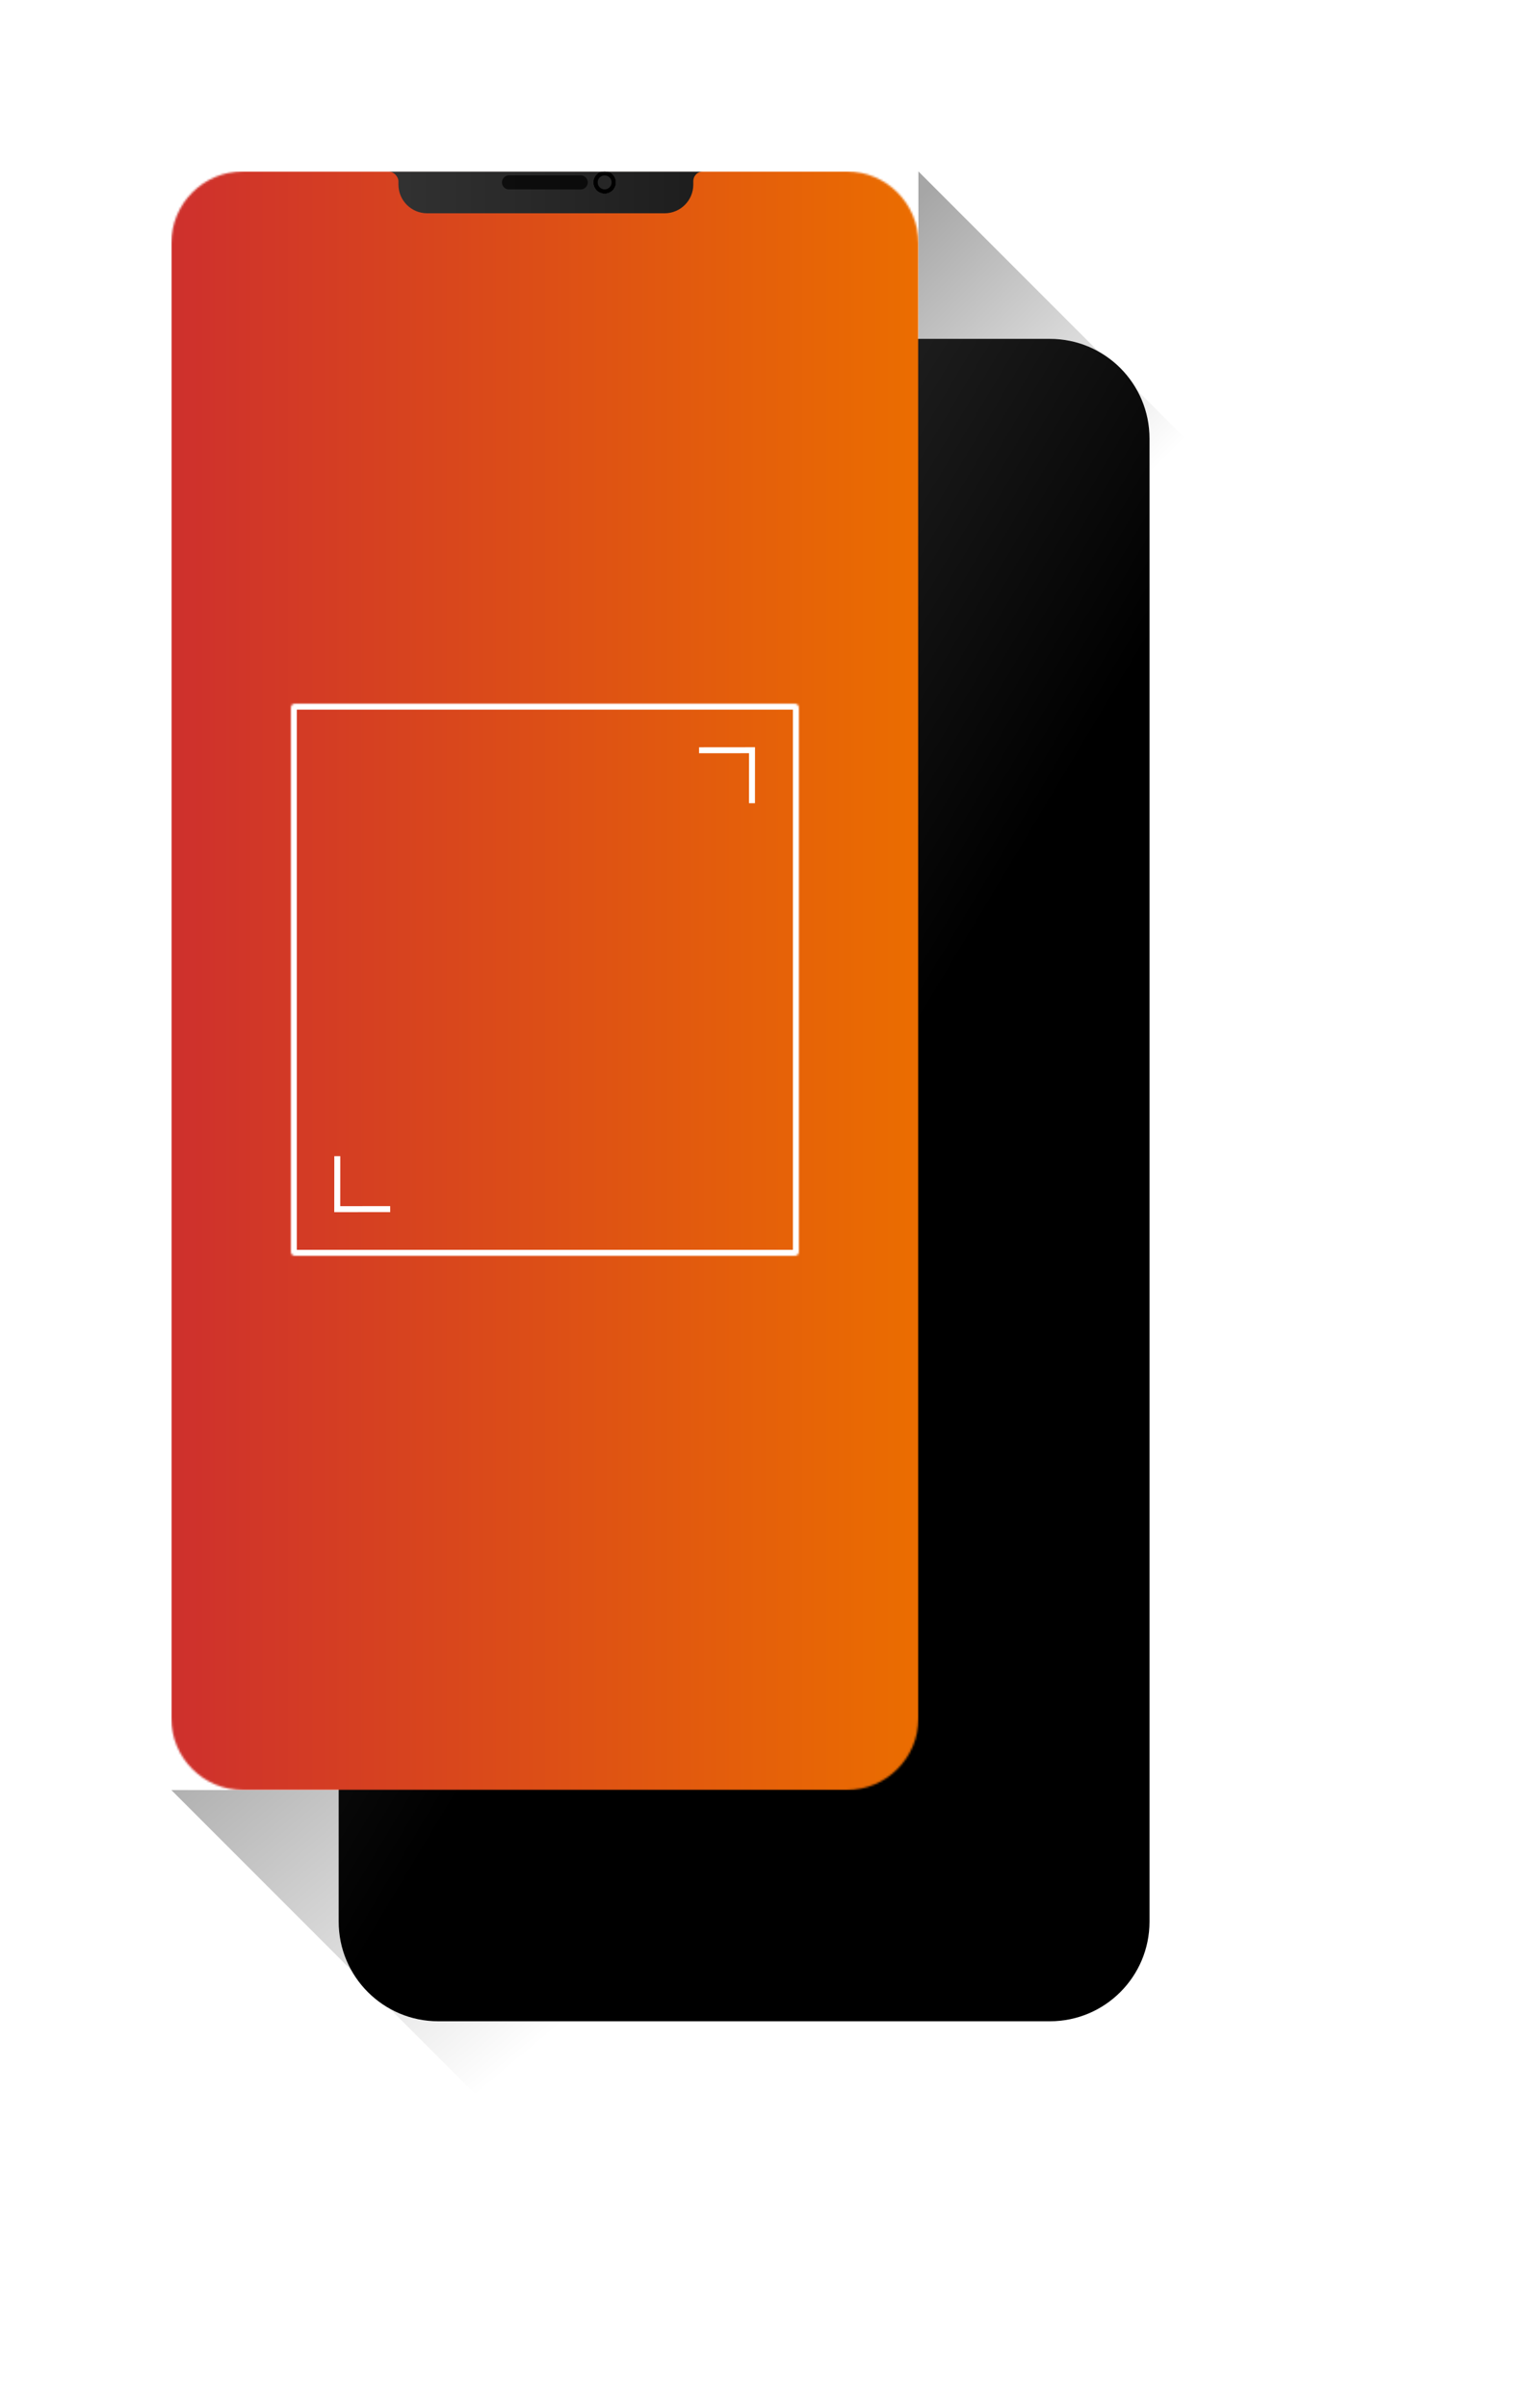 <svg width="771" height="1208" viewBox="0 0 771 1208" fill="none" xmlns="http://www.w3.org/2000/svg">
<g filter="url(#filter0_f_504_556)">
<path d="M386 1198L86 898H386V1198Z" fill="url(#paint0_linear_504_556)"/>
</g>
<g filter="url(#filter1_f_504_556)">
<path d="M761 386L461 86V386H761Z" fill="url(#paint1_linear_504_556)"/>
</g>
<g filter="url(#filter2_dd_504_556)">
<path d="M427 70H120C92.386 70 70 92.386 70 120V864C70 891.614 92.386 914 120 914H427C454.614 914 477 891.614 477 864V120C477 92.386 454.614 70 427 70Z" fill="url(#paint2_linear_504_556)"/>
</g>
<mask id="mask0_504_556" style="mask-type:alpha" maskUnits="userSpaceOnUse" x="86" y="86" width="375" height="812">
<path d="M425 86H122C102.118 86 86 102.118 86 122V862C86 881.882 102.118 898 122 898H425C444.882 898 461 881.882 461 862V122C461 102.118 444.882 86 425 86Z" fill="white"/>
</mask>
<g mask="url(#mask0_504_556)">
<path d="M459 86H88C86.895 86 86 86.895 86 88V896C86 897.105 86.895 898 88 898H459C460.105 898 461 897.105 461 896V88C461 86.895 460.105 86 459 86Z" fill="url(#paint3_linear_504_556)"/>
<path fill-rule="evenodd" clip-rule="evenodd" d="M195 86C197.5 86 200 88.5 200 91V89.75V86H195ZM200 86H348H353C350.155 86 348.019 88.124 348 90.963V92.597C348 100.552 341.552 107 333.598 107H214.403C206.448 107 200 100.552 200 92.597V86Z" fill="url(#paint4_linear_504_556)"/>
<g opacity="0.75">
<path opacity="0.75" d="M291.5 88H255.5C253.567 88 252 89.567 252 91.5C252 93.433 253.567 95 255.5 95H291.5C293.433 95 295 93.433 295 91.5C295 89.567 293.433 88 291.5 88Z" fill="black"/>
<path opacity="0.75" d="M291.5 88H255.5C253.567 88 252 89.567 252 91.5C252 93.433 253.567 95 255.5 95H291.5C293.433 95 295 93.433 295 91.5C295 89.567 293.433 88 291.5 88Z" fill="black"/>
</g>
<path d="M303.5 97C306.538 97 309 94.538 309 91.5C309 88.462 306.538 86 303.5 86C300.462 86 298 88.462 298 91.5C298 94.538 300.462 97 303.5 97Z" fill="black"/>
<path d="M303.5 97C306.538 97 309 94.538 309 91.5C309 88.462 306.538 86 303.5 86C300.462 86 298 88.462 298 91.5C298 94.538 300.462 97 303.5 97Z" fill="black"/>
<path d="M303.5 97C306.538 97 309 94.538 309 91.5C309 88.462 306.538 86 303.5 86C300.462 86 298 88.462 298 91.5C298 94.538 300.462 97 303.5 97Z" fill="black"/>
<path d="M303.5 97C306.538 97 309 94.538 309 91.5C309 88.462 306.538 86 303.5 86C300.462 86 298 88.462 298 91.5C298 94.538 300.462 97 303.5 97Z" fill="black"/>
<path opacity="0.15" d="M303.5 95C305.433 95 307 93.433 307 91.5C307 89.567 305.433 88 303.5 88C301.567 88 300 89.567 300 91.5C300 93.433 301.567 95 303.5 95Z" fill="white"/>
</g>
<mask id="mask1_504_556" style="mask-type:alpha" maskUnits="userSpaceOnUse" x="146" y="353" width="255" height="277">
<path d="M399 353H148C146.895 353 146 353.895 146 355V628C146 629.105 146.895 630 148 630H399C400.105 630 401 629.105 401 628V355C401 353.895 400.105 353 399 353Z" fill="white"/>
</mask>
<g mask="url(#mask1_504_556)">
<path d="M399 353H148C146.895 353 146 353.895 146 355V628C146 629.105 146.895 630 148 630H399C400.105 630 401 629.105 401 628V355C401 353.895 400.105 353 399 353Z" stroke="white" stroke-width="6"/>
<path d="M377.45 402.939L377.476 376.356L350.893 376.383" stroke="white" stroke-width="3"/>
<path d="M169.305 580L169.279 606.583L195.862 606.556" stroke="white" stroke-width="3"/>
</g>
<defs>
<filter id="filter0_f_504_556" x="76" y="888" width="320" height="320" filterUnits="userSpaceOnUse" color-interpolation-filters="sRGB">
<feFlood flood-opacity="0" result="BackgroundImageFix"/>
<feBlend mode="normal" in="SourceGraphic" in2="BackgroundImageFix" result="shape"/>
<feGaussianBlur stdDeviation="5" result="effect1_foregroundBlur_504_556"/>
</filter>
<filter id="filter1_f_504_556" x="451" y="76" width="320" height="320" filterUnits="userSpaceOnUse" color-interpolation-filters="sRGB">
<feFlood flood-opacity="0" result="BackgroundImageFix"/>
<feBlend mode="normal" in="SourceGraphic" in2="BackgroundImageFix" result="shape"/>
<feGaussianBlur stdDeviation="5" result="effect1_foregroundBlur_504_556"/>
</filter>
<filter id="filter2_dd_504_556" x="0" y="0" width="707" height="1144" filterUnits="userSpaceOnUse" color-interpolation-filters="sRGB">
<feFlood flood-opacity="0" result="BackgroundImageFix"/>
<feColorMatrix in="SourceAlpha" type="matrix" values="0 0 0 0 0 0 0 0 0 0 0 0 0 0 0 0 0 0 127 0" result="hardAlpha"/>
<feOffset dx="80" dy="80"/>
<feGaussianBlur stdDeviation="75"/>
<feColorMatrix type="matrix" values="0 0 0 0 0 0 0 0 0 0 0 0 0 0 0 0 0 0 0.25 0"/>
<feBlend mode="normal" in2="BackgroundImageFix" result="effect1_dropShadow_504_556"/>
<feColorMatrix in="SourceAlpha" type="matrix" values="0 0 0 0 0 0 0 0 0 0 0 0 0 0 0 0 0 0 127 0" result="hardAlpha"/>
<feOffset dx="20" dy="20"/>
<feGaussianBlur stdDeviation="25"/>
<feColorMatrix type="matrix" values="0 0 0 0 0 0 0 0 0 0 0 0 0 0 0 0 0 0 0.35 0"/>
<feBlend mode="normal" in2="effect1_dropShadow_504_556" result="effect2_dropShadow_504_556"/>
<feBlend mode="normal" in="SourceGraphic" in2="effect2_dropShadow_504_556" result="shape"/>
</filter>
<linearGradient id="paint0_linear_504_556" x1="98.775" y1="848.58" x2="256.604" y2="1036.86" gradientUnits="userSpaceOnUse">
<stop stop-opacity="0.35"/>
<stop offset="1" stop-opacity="0"/>
</linearGradient>
<linearGradient id="paint1_linear_504_556" x1="466.369" y1="93.448" x2="626.298" y2="253.871" gradientUnits="userSpaceOnUse">
<stop stop-opacity="0.35"/>
<stop offset="0.797" stop-opacity="0"/>
</linearGradient>
<linearGradient id="paint2_linear_504_556" x1="119.683" y1="70" x2="450.01" y2="267.618" gradientUnits="userSpaceOnUse">
<stop stop-color="#3E3E3E"/>
<stop offset="1"/>
</linearGradient>
<linearGradient id="paint3_linear_504_556" x1="86" y1="492" x2="461" y2="492" gradientUnits="userSpaceOnUse">
<stop stop-color="#CE302D"/>
<stop offset="1" stop-color="#EB6D00"/>
</linearGradient>
<linearGradient id="paint4_linear_504_556" x1="195" y1="86" x2="352" y2="86" gradientUnits="userSpaceOnUse">
<stop stop-color="#323232"/>
<stop offset="1" stop-color="#1D1D1D"/>
</linearGradient>
</defs>
</svg>
